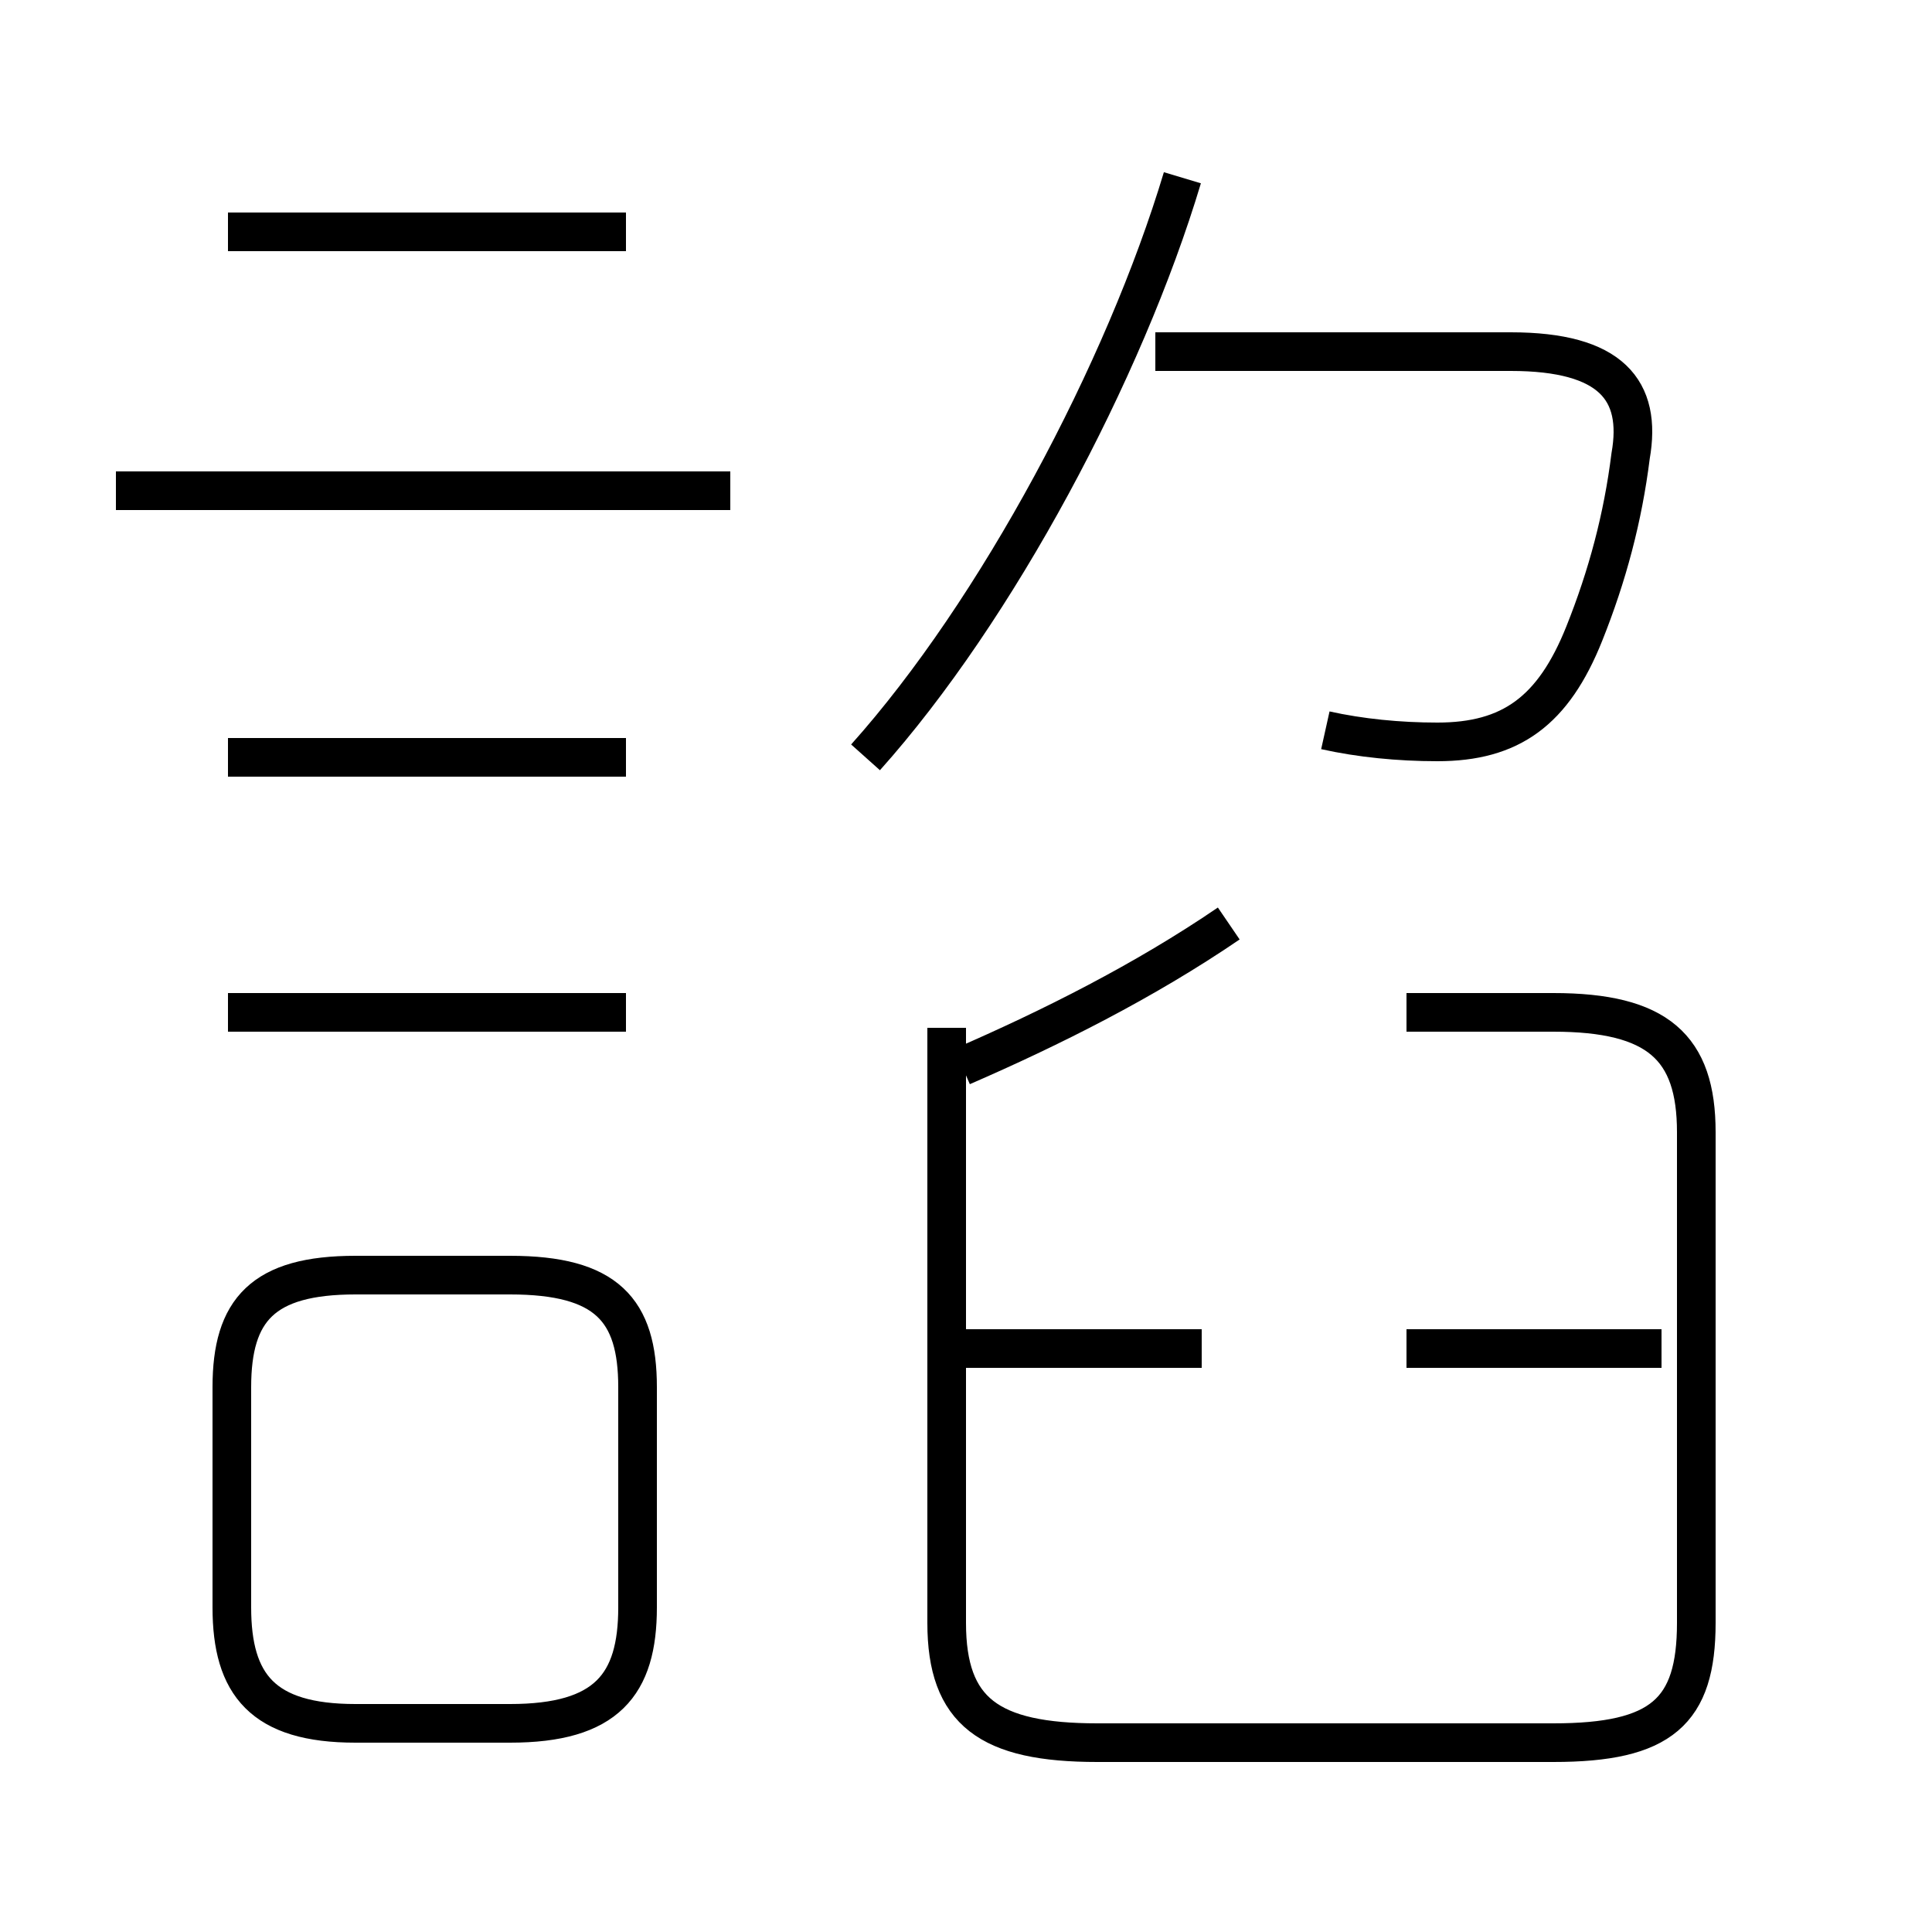 <?xml version='1.0' encoding='utf8'?>
<svg viewBox="0.0 -6.0 50.0 50.0" version="1.1" xmlns="http://www.w3.org/2000/svg">
<rect x="0.0" y="-6.0" width="50.0" height="50.0" fill="#808080" stroke="none"/>
<rect x="-1000" y="-1000" width="2000" height="2000" stroke="white" fill="white"/>
<g style="fill:white;stroke:#000000;  stroke-width:1">
<path d="M 24.5 -17.4 L 24.5 -2.0 C 24.5 0.3 25.6 1.1 28.4 1.1 L 40.2 1.1 C 43.0 1.1 43.9 0.3 43.9 -2.0 L 43.9 -14.7 C 43.9 -16.9 42.9 -17.8 40.2 -17.8 L 36.4 -17.8 M 9.2 0.6 L 13.2 0.6 C 15.7 0.6 16.5 -0.4 16.5 -2.4 L 16.5 -8.1 C 16.5 -10.1 15.7 -11.0 13.2 -11.0 L 9.2 -11.0 C 6.8 -11.0 6.0 -10.1 6.0 -8.1 L 6.0 -2.4 C 6.0 -0.4 6.8 0.6 9.2 0.6 Z M 16.2 -17.8 L 5.9 -17.8 M 16.2 -24.4 L 5.9 -24.4 M 31.1 -9.1 L 24.9 -9.1 M 18.9 -31.3 L 3.0 -31.3 M 43.0 -9.1 L 36.4 -9.1 M 24.9 -16.4 C 27.2 -17.4 29.6 -18.6 31.8 -20.1 M 16.2 -38.0 L 5.9 -38.0 M 22.4 -24.4 C 25.8 -28.2 29.1 -34.4 30.6 -39.4 M 34.3 -25.1 C 35.2 -24.9 36.2 -24.8 37.2 -24.8 C 39.1 -24.8 40.2 -25.6 41.0 -27.6 C 41.6 -29.1 42.0 -30.6 42.2 -32.2 C 42.5 -33.9 41.7 -34.9 39.1 -34.9 L 29.9 -34.9" transform="translate(0.0, 38.0)" />
</g>
</svg>